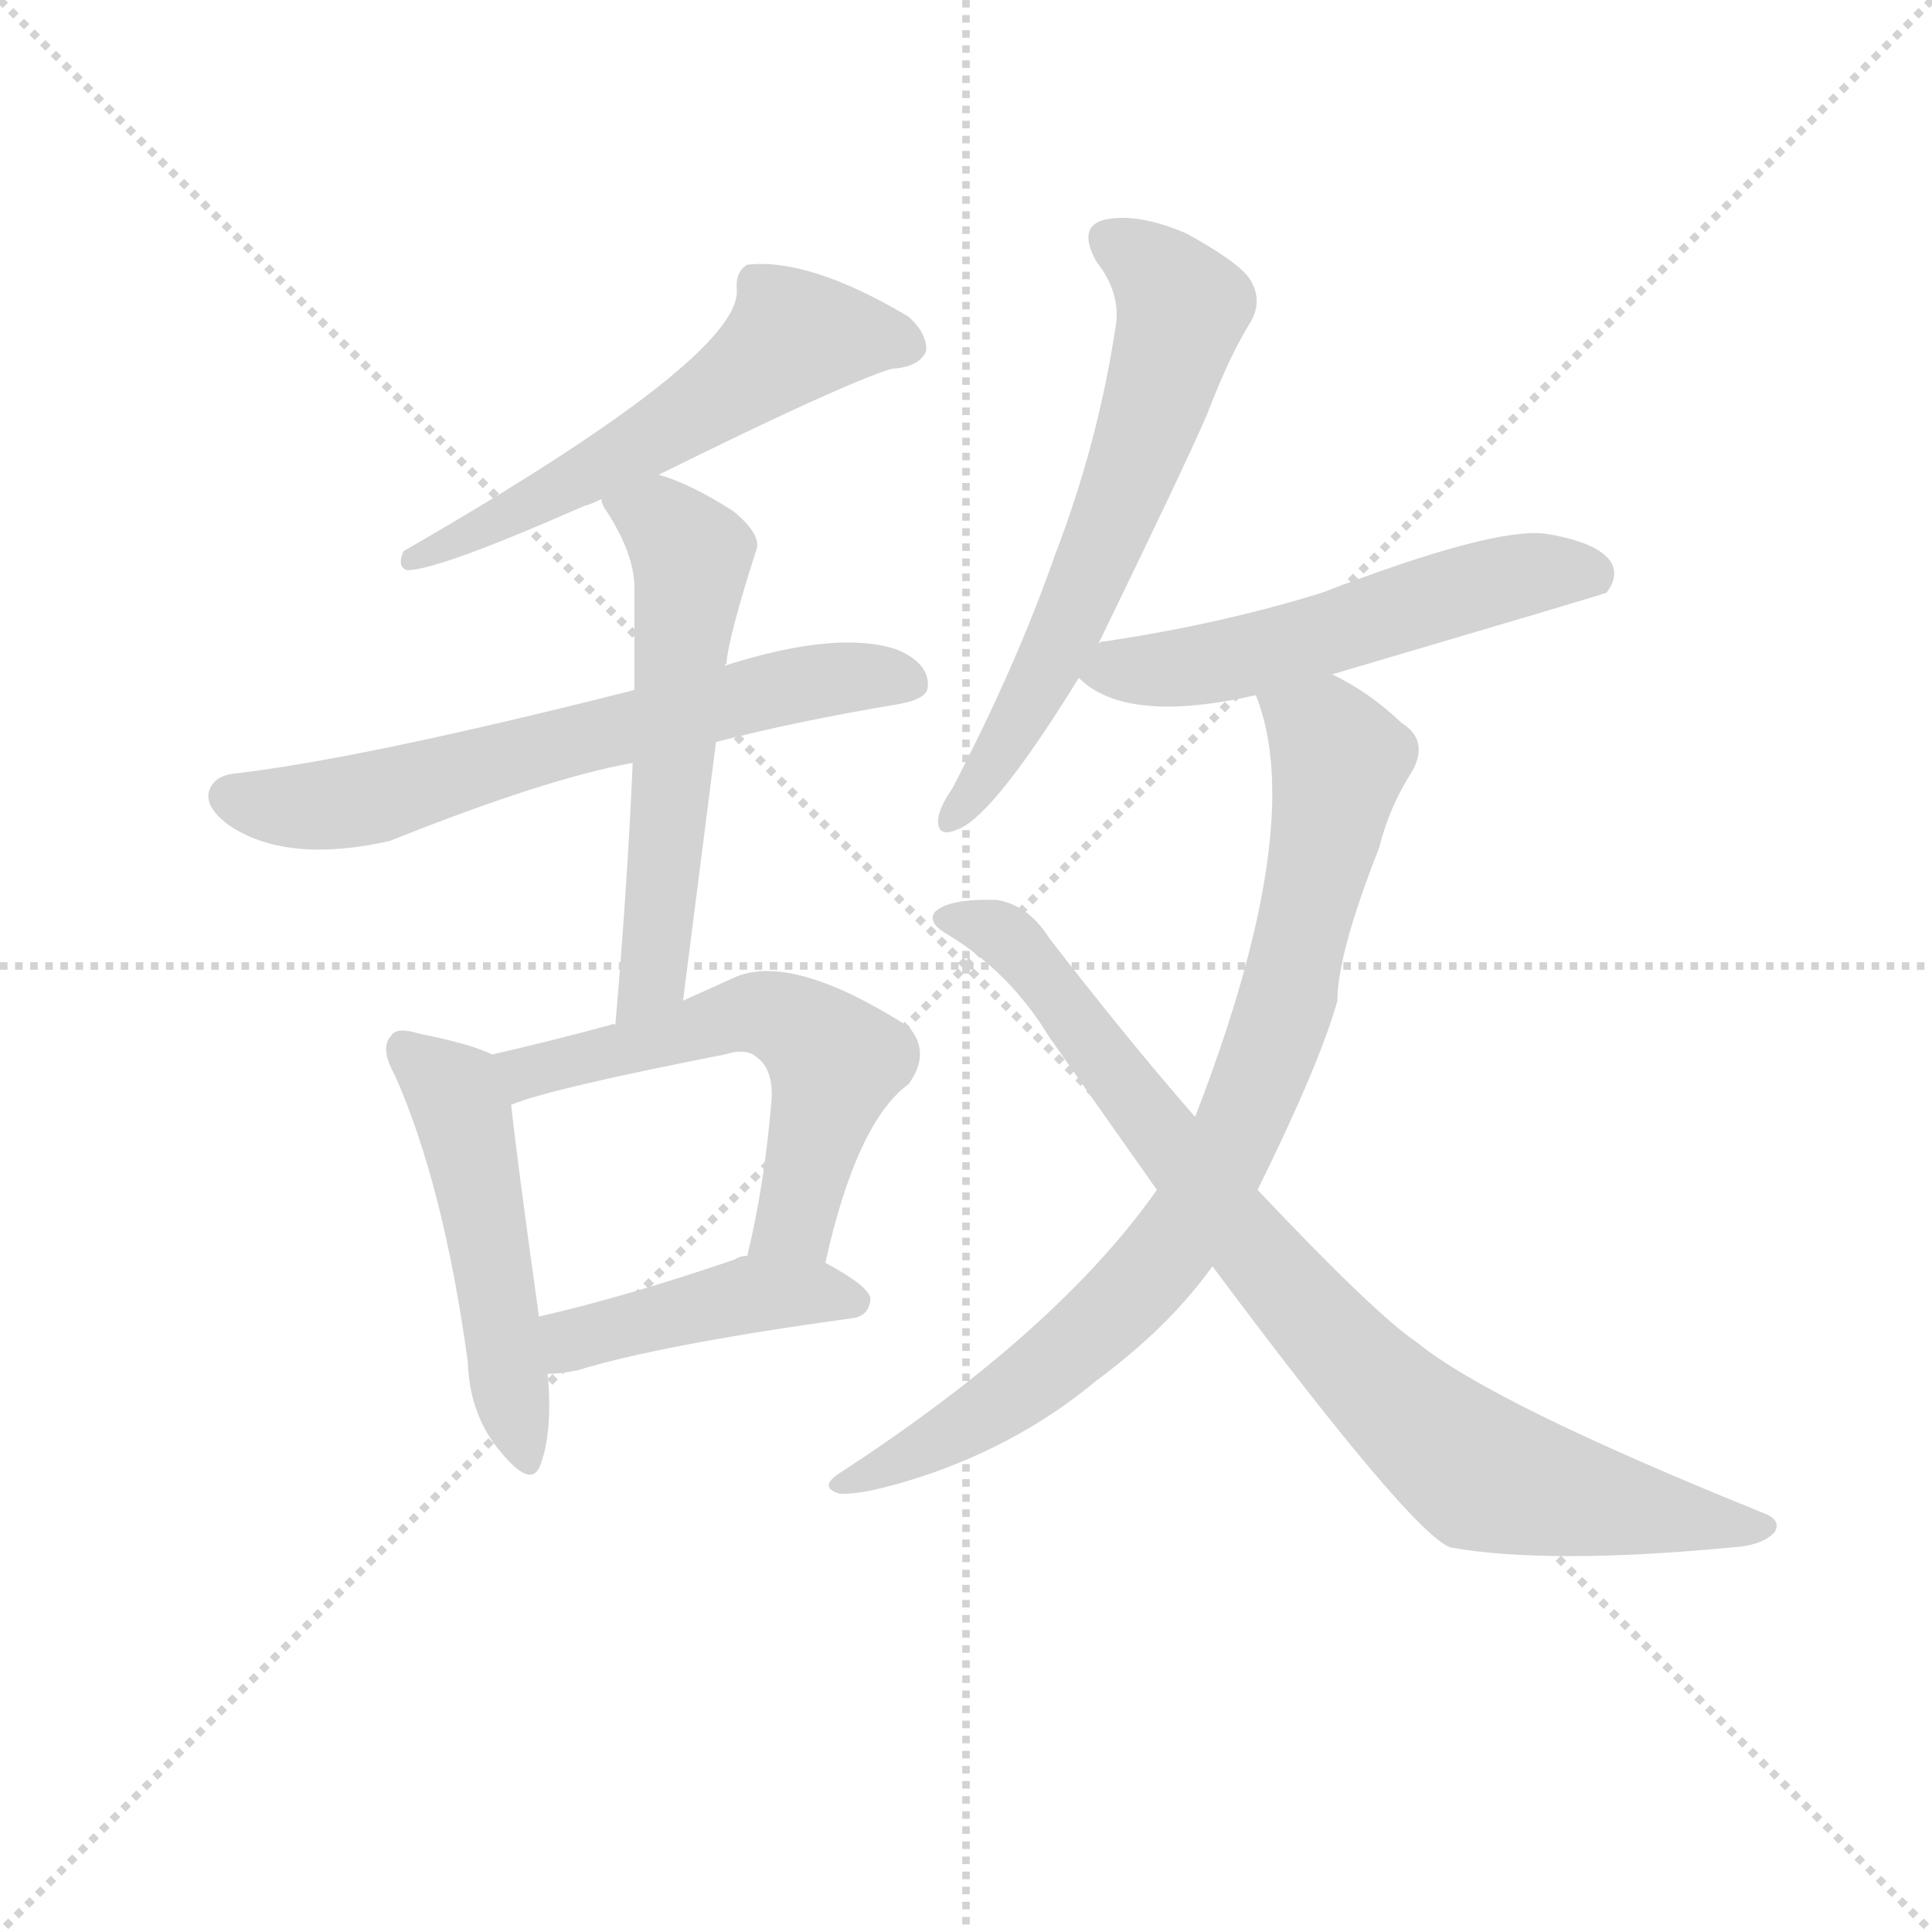 <svg version="1.1" viewBox="0 0 1024 1024" xmlns="http://www.w3.org/2000/svg">
  <g stroke="lightgray" stroke-dasharray="1,1" stroke-width="1" transform="scale(4, 4)">
    <line x1="0" y1="0" x2="256" y2="256"></line>
    <line x1="256" y1="0" x2="0" y2="256"></line>
    <line x1="128" y1="0" x2="128" y2="256"></line>
    <line x1="0" y1="128" x2="256" y2="128"></line>
  </g>
<g transform="scale(0.92, -0.92) translate(60, -900)">
   <style type="text/css">
    @keyframes keyframes0 {
      from {
       stroke: blue;
       stroke-dashoffset: 583;
       stroke-width: 128;
       }
       65% {
       animation-timing-function: step-end;
       stroke: blue;
       stroke-dashoffset: 0;
       stroke-width: 128;
       }
       to {
       stroke: black;
       stroke-width: 1024;
       }
       }
       #make-me-a-hanzi-animation-0 {
         animation: keyframes0 0.724s both;
         animation-delay: 0s;
         animation-timing-function: linear;
       }
    @keyframes keyframes1 {
      from {
       stroke: blue;
       stroke-dashoffset: 658;
       stroke-width: 128;
       }
       68% {
       animation-timing-function: step-end;
       stroke: blue;
       stroke-dashoffset: 0;
       stroke-width: 128;
       }
       to {
       stroke: black;
       stroke-width: 1024;
       }
       }
       #make-me-a-hanzi-animation-1 {
         animation: keyframes1 0.785s both;
         animation-delay: 0.724s;
         animation-timing-function: linear;
       }
    @keyframes keyframes2 {
      from {
       stroke: blue;
       stroke-dashoffset: 582;
       stroke-width: 128;
       }
       65% {
       animation-timing-function: step-end;
       stroke: blue;
       stroke-dashoffset: 0;
       stroke-width: 128;
       }
       to {
       stroke: black;
       stroke-width: 1024;
       }
       }
       #make-me-a-hanzi-animation-2 {
         animation: keyframes2 0.724s both;
         animation-delay: 1.51s;
         animation-timing-function: linear;
       }
    @keyframes keyframes3 {
      from {
       stroke: blue;
       stroke-dashoffset: 506;
       stroke-width: 128;
       }
       62% {
       animation-timing-function: step-end;
       stroke: blue;
       stroke-dashoffset: 0;
       stroke-width: 128;
       }
       to {
       stroke: black;
       stroke-width: 1024;
       }
       }
       #make-me-a-hanzi-animation-3 {
         animation: keyframes3 0.662s both;
         animation-delay: 2.234s;
         animation-timing-function: linear;
       }
    @keyframes keyframes4 {
      from {
       stroke: blue;
       stroke-dashoffset: 579;
       stroke-width: 128;
       }
       65% {
       animation-timing-function: step-end;
       stroke: blue;
       stroke-dashoffset: 0;
       stroke-width: 128;
       }
       to {
       stroke: black;
       stroke-width: 1024;
       }
       }
       #make-me-a-hanzi-animation-4 {
         animation: keyframes4 0.721s both;
         animation-delay: 2.895s;
         animation-timing-function: linear;
       }
    @keyframes keyframes5 {
      from {
       stroke: blue;
       stroke-dashoffset: 439;
       stroke-width: 128;
       }
       59% {
       animation-timing-function: step-end;
       stroke: blue;
       stroke-dashoffset: 0;
       stroke-width: 128;
       }
       to {
       stroke: black;
       stroke-width: 1024;
       }
       }
       #make-me-a-hanzi-animation-5 {
         animation: keyframes5 0.607s both;
         animation-delay: 3.617s;
         animation-timing-function: linear;
       }
    @keyframes keyframes6 {
      from {
       stroke: blue;
       stroke-dashoffset: 637;
       stroke-width: 128;
       }
       67% {
       animation-timing-function: step-end;
       stroke: blue;
       stroke-dashoffset: 0;
       stroke-width: 128;
       }
       to {
       stroke: black;
       stroke-width: 1024;
       }
       }
       #make-me-a-hanzi-animation-6 {
         animation: keyframes6 0.768s both;
         animation-delay: 4.224s;
         animation-timing-function: linear;
       }
    @keyframes keyframes7 {
      from {
       stroke: blue;
       stroke-dashoffset: 558;
       stroke-width: 128;
       }
       64% {
       animation-timing-function: step-end;
       stroke: blue;
       stroke-dashoffset: 0;
       stroke-width: 128;
       }
       to {
       stroke: black;
       stroke-width: 1024;
       }
       }
       #make-me-a-hanzi-animation-7 {
         animation: keyframes7 0.704s both;
         animation-delay: 4.992s;
         animation-timing-function: linear;
       }
    @keyframes keyframes8 {
      from {
       stroke: blue;
       stroke-dashoffset: 843;
       stroke-width: 128;
       }
       73% {
       animation-timing-function: step-end;
       stroke: blue;
       stroke-dashoffset: 0;
       stroke-width: 128;
       }
       to {
       stroke: black;
       stroke-width: 1024;
       }
       }
       #make-me-a-hanzi-animation-8 {
         animation: keyframes8 0.936s both;
         animation-delay: 5.696s;
         animation-timing-function: linear;
       }
    @keyframes keyframes9 {
      from {
       stroke: blue;
       stroke-dashoffset: 870;
       stroke-width: 128;
       }
       74% {
       animation-timing-function: step-end;
       stroke: blue;
       stroke-dashoffset: 0;
       stroke-width: 128;
       }
       to {
       stroke: black;
       stroke-width: 1024;
       }
       }
       #make-me-a-hanzi-animation-9 {
         animation: keyframes9 0.958s both;
         animation-delay: 6.632s;
         animation-timing-function: linear;
       }
</style>
<path d="M 319.5 626.5 Q 424.5 678.5 453.5 687.5 Q 469.5 688.5 473.5 697.5 Q 474.5 707.5 463.5 717.5 Q 406.5 751.5 370.5 747.5 Q 363.5 743.5 364.5 732.5 Q 365.5 693.5 172.5 582.5 Q 168.5 573.5 174.5 571.5 Q 192.5 571.5 276.5 608.5 Q 280.5 609.5 286.5 612.5 L 319.5 626.5 Z" fill="lightgray"></path> 
<path d="M 352.5 472.5 Q 398.5 484.5 458.5 494.5 Q 474.5 497.5 474.5 504.5 Q 475.5 517.5 457.5 525.5 Q 423.5 537.5 357.5 516.5 L 305.5 502.5 Q 151.5 463.5 76.5 454.5 Q 63.5 453.5 60.5 444.5 Q 57.5 434.5 73.5 423.5 Q 106.5 402.5 164.5 415.5 Q 254.5 451.5 304.5 460.5 L 352.5 472.5 Z" fill="lightgray"></path> 
<path d="M 333.5 323.5 L 352.5 472.5 C 356.5 502.5 356.5 510.5 357.5 516.5 Q 357.5 517.5 358.5 517.5 Q 359.5 532.5 375.5 582.5 Q 379.5 591.5 362.5 605.5 Q 337.5 621.5 319.5 626.5 C 291.5 636.5 273.5 639.5 286.5 612.5 Q 286.5 609.5 289.5 605.5 Q 305.5 580.5 305.5 561.5 L 305.5 502.5 L 304.5 460.5 Q 301.5 390.5 294.5 309.5 C 291.5 279.5 329.5 293.5 333.5 323.5 Z" fill="lightgray"></path> 
<path d="M 223.5 292.5 Q 211.5 298.5 181.5 304.5 Q 168.5 308.5 165.5 303.5 Q 158.5 296.5 167.5 280.5 Q 195.5 217.5 209.5 115.5 Q 210.5 84.5 228.5 63.5 Q 246.5 41.5 251.5 56.5 Q 258.5 75.5 255.5 108.5 L 250.5 141.5 Q 237.5 234.5 234.5 263.5 C 231.5 289.5 231.5 289.5 223.5 292.5 Z" fill="lightgray"></path> 
<path d="M 415.5 172.5 Q 433.5 253.5 463.5 275.5 Q 476.5 293.5 463.5 308.5 Q 397.5 350.5 364.5 337.5 L 333.5 323.5 C 308.5 312.5 308.5 312.5 294.5 309.5 Q 293.5 310.5 291.5 309.5 Q 258.5 300.5 223.5 292.5 C 194.5 285.5 206.5 253.5 234.5 263.5 Q 255.5 272.5 357.5 292.5 Q 370.5 296.5 376.5 290.5 Q 385.5 283.5 384.5 266.5 Q 380.5 217.5 370.5 176.5 C 363.5 147.5 408.5 143.5 415.5 172.5 Z" fill="lightgray"></path> 
<path d="M 255.5 108.5 Q 262.5 108.5 272.5 110.5 Q 321.5 125.5 430.5 140.5 Q 440.5 141.5 441.5 151.5 Q 441.5 158.5 415.5 172.5 L 370.5 176.5 Q 366.5 176.5 363.5 174.5 Q 302.5 153.5 250.5 141.5 C 221.5 134.5 225.5 106.5 255.5 108.5 Z" fill="lightgray"></path> 
<path d="M 572.5 528.5 Q 623.5 633.5 635.5 661.5 Q 648.5 695.5 660.5 714.5 Q 667.5 726.5 660.5 738.5 Q 654.5 748.5 623.5 765.5 Q 595.5 777.5 576.5 773.5 Q 560.5 769.5 571.5 749.5 Q 586.5 730.5 582.5 710.5 Q 572.5 644.5 547.5 579.5 Q 525.5 516.5 488.5 445.5 Q 481.5 435.5 480.5 428.5 Q 479.5 416.5 492.5 422.5 Q 513.5 431.5 561.5 509.5 L 572.5 528.5 Z" fill="lightgray"></path> 
<path d="M 707.5 511.5 Q 863.5 557.5 865.5 558.5 Q 872.5 567.5 868.5 575.5 Q 861.5 587.5 830.5 592.5 Q 800.5 596.5 701.5 558.5 Q 643.5 540.5 576.5 530.5 Q 573.5 530.5 572.5 528.5 C 547.5 520.5 547.5 520.5 561.5 509.5 Q 588.5 482.5 663.5 499.5 L 707.5 511.5 Z" fill="lightgray"></path> 
<path d="M 664.5 214.5 Q 700.5 287.5 710.5 323.5 Q 710.5 350.5 734.5 411.5 Q 740.5 435.5 753.5 455.5 Q 763.5 473.5 747.5 483.5 Q 728.5 501.5 707.5 511.5 C 681.5 526.5 654.5 528.5 663.5 499.5 Q 693.5 424.5 628.5 256.5 L 606.5 214.5 Q 549.5 133.5 425.5 52.5 Q 410.5 43.5 423.5 39.5 Q 438.5 38.5 474.5 50.5 Q 529.5 69.5 571.5 104.5 Q 613.5 135.5 638.5 170.5 L 664.5 214.5 Z" fill="lightgray"></path> 
<path d="M 638.5 170.5 Q 752.5 17.5 775.5 8.5 Q 832.5 -1.5 937.5 8.5 Q 955.5 9.5 962.5 17.5 Q 966.5 24.5 955.5 28.5 Q 799.5 91.5 756.5 126.5 Q 732.5 142.5 664.5 214.5 L 628.5 256.5 Q 588.5 302.5 544.5 359.5 Q 532.5 378.5 514.5 381.5 Q 486.5 382.5 478.5 374.5 Q 474.5 368.5 484.5 362.5 Q 521.5 340.5 544.5 302.5 L 606.5 214.5 L 638.5 170.5 Z" fill="lightgray"></path> 
      <clipPath id="make-me-a-hanzi-clip-0">
      <path d="M 319.5 626.5 Q 424.5 678.5 453.5 687.5 Q 469.5 688.5 473.5 697.5 Q 474.5 707.5 463.5 717.5 Q 406.5 751.5 370.5 747.5 Q 363.5 743.5 364.5 732.5 Q 365.5 693.5 172.5 582.5 Q 168.5 573.5 174.5 571.5 Q 192.5 571.5 276.5 608.5 Q 280.5 609.5 286.5 612.5 L 319.5 626.5 Z" fill="lightgray"></path>
      </clipPath>
      <path clip-path="url(#make-me-a-hanzi-clip-0)" d="M 463.5 700.5 L 428.5 707.5 L 396.5 705.5 L 320.5 649.5 L 221.5 596.5 L 210.5 596.5 L 206.5 589.5 L 185.5 587.5 L 177.5 577.5 " fill="none" id="make-me-a-hanzi-animation-0" stroke-dasharray="455 910" stroke-linecap="round"></path>

      <clipPath id="make-me-a-hanzi-clip-1">
      <path d="M 352.5 472.5 Q 398.5 484.5 458.5 494.5 Q 474.5 497.5 474.5 504.5 Q 475.5 517.5 457.5 525.5 Q 423.5 537.5 357.5 516.5 L 305.5 502.5 Q 151.5 463.5 76.5 454.5 Q 63.5 453.5 60.5 444.5 Q 57.5 434.5 73.5 423.5 Q 106.5 402.5 164.5 415.5 Q 254.5 451.5 304.5 460.5 L 352.5 472.5 Z" fill="lightgray"></path>
      </clipPath>
      <path clip-path="url(#make-me-a-hanzi-clip-1)" d="M 71.5 441.5 L 107.5 435.5 L 147.5 439.5 L 388.5 503.5 L 439.5 510.5 L 463.5 507.5 " fill="none" id="make-me-a-hanzi-animation-1" stroke-dasharray="530 1060" stroke-linecap="round"></path>

      <clipPath id="make-me-a-hanzi-clip-2">
      <path d="M 333.5 323.5 L 352.5 472.5 C 356.5 502.5 356.5 510.5 357.5 516.5 Q 357.5 517.5 358.5 517.5 Q 359.5 532.5 375.5 582.5 Q 379.5 591.5 362.5 605.5 Q 337.5 621.5 319.5 626.5 C 291.5 636.5 273.5 639.5 286.5 612.5 Q 286.5 609.5 289.5 605.5 Q 305.5 580.5 305.5 561.5 L 305.5 502.5 L 304.5 460.5 Q 301.5 390.5 294.5 309.5 C 291.5 279.5 329.5 293.5 333.5 323.5 Z" fill="lightgray"></path>
      </clipPath>
      <path clip-path="url(#make-me-a-hanzi-clip-2)" d="M 293.5 611.5 L 320.5 600.5 L 338.5 579.5 L 316.5 337.5 L 299.5 317.5 " fill="none" id="make-me-a-hanzi-animation-2" stroke-dasharray="454 908" stroke-linecap="round"></path>

      <clipPath id="make-me-a-hanzi-clip-3">
      <path d="M 223.5 292.5 Q 211.5 298.5 181.5 304.5 Q 168.5 308.5 165.5 303.5 Q 158.5 296.5 167.5 280.5 Q 195.5 217.5 209.5 115.5 Q 210.5 84.5 228.5 63.5 Q 246.5 41.5 251.5 56.5 Q 258.5 75.5 255.5 108.5 L 250.5 141.5 Q 237.5 234.5 234.5 263.5 C 231.5 289.5 231.5 289.5 223.5 292.5 Z" fill="lightgray"></path>
      </clipPath>
      <path clip-path="url(#make-me-a-hanzi-clip-3)" d="M 172.5 296.5 L 205.5 260.5 L 240.5 62.5 " fill="none" id="make-me-a-hanzi-animation-3" stroke-dasharray="378 756" stroke-linecap="round"></path>

      <clipPath id="make-me-a-hanzi-clip-4">
      <path d="M 415.5 172.5 Q 433.5 253.5 463.5 275.5 Q 476.5 293.5 463.5 308.5 Q 397.5 350.5 364.5 337.5 L 333.5 323.5 C 308.5 312.5 308.5 312.5 294.5 309.5 Q 293.5 310.5 291.5 309.5 Q 258.5 300.5 223.5 292.5 C 194.5 285.5 206.5 253.5 234.5 263.5 Q 255.5 272.5 357.5 292.5 Q 370.5 296.5 376.5 290.5 Q 385.5 283.5 384.5 266.5 Q 380.5 217.5 370.5 176.5 C 363.5 147.5 408.5 143.5 415.5 172.5 Z" fill="lightgray"></path>
      </clipPath>
      <path clip-path="url(#make-me-a-hanzi-clip-4)" d="M 235.5 272.5 L 243.5 282.5 L 368.5 315.5 L 398.5 309.5 L 421.5 288.5 L 397.5 196.5 L 378.5 181.5 " fill="none" id="make-me-a-hanzi-animation-4" stroke-dasharray="451 902" stroke-linecap="round"></path>

      <clipPath id="make-me-a-hanzi-clip-5">
      <path d="M 255.5 108.5 Q 262.5 108.5 272.5 110.5 Q 321.5 125.5 430.5 140.5 Q 440.5 141.5 441.5 151.5 Q 441.5 158.5 415.5 172.5 L 370.5 176.5 Q 366.5 176.5 363.5 174.5 Q 302.5 153.5 250.5 141.5 C 221.5 134.5 225.5 106.5 255.5 108.5 Z" fill="lightgray"></path>
      </clipPath>
      <path clip-path="url(#make-me-a-hanzi-clip-5)" d="M 258.5 114.5 L 274.5 129.5 L 373.5 154.5 L 432.5 149.5 " fill="none" id="make-me-a-hanzi-animation-5" stroke-dasharray="311 622" stroke-linecap="round"></path>

      <clipPath id="make-me-a-hanzi-clip-6">
      <path d="M 572.5 528.5 Q 623.5 633.5 635.5 661.5 Q 648.5 695.5 660.5 714.5 Q 667.5 726.5 660.5 738.5 Q 654.5 748.5 623.5 765.5 Q 595.5 777.5 576.5 773.5 Q 560.5 769.5 571.5 749.5 Q 586.5 730.5 582.5 710.5 Q 572.5 644.5 547.5 579.5 Q 525.5 516.5 488.5 445.5 Q 481.5 435.5 480.5 428.5 Q 479.5 416.5 492.5 422.5 Q 513.5 431.5 561.5 509.5 L 572.5 528.5 Z" fill="lightgray"></path>
      </clipPath>
      <path clip-path="url(#make-me-a-hanzi-clip-6)" d="M 579.5 760.5 L 606.5 744.5 L 621.5 722.5 L 619.5 714.5 L 588.5 617.5 L 541.5 507.5 L 488.5 430.5 " fill="none" id="make-me-a-hanzi-animation-6" stroke-dasharray="509 1018" stroke-linecap="round"></path>

      <clipPath id="make-me-a-hanzi-clip-7">
      <path d="M 707.5 511.5 Q 863.5 557.5 865.5 558.5 Q 872.5 567.5 868.5 575.5 Q 861.5 587.5 830.5 592.5 Q 800.5 596.5 701.5 558.5 Q 643.5 540.5 576.5 530.5 Q 573.5 530.5 572.5 528.5 C 547.5 520.5 547.5 520.5 561.5 509.5 Q 588.5 482.5 663.5 499.5 L 707.5 511.5 Z" fill="lightgray"></path>
      </clipPath>
      <path clip-path="url(#make-me-a-hanzi-clip-7)" d="M 569.5 511.5 L 646.5 519.5 L 825.5 570.5 L 848.5 571.5 L 862.5 565.5 " fill="none" id="make-me-a-hanzi-animation-7" stroke-dasharray="430 860" stroke-linecap="round"></path>

      <clipPath id="make-me-a-hanzi-clip-8">
      <path d="M 664.5 214.5 Q 700.5 287.5 710.5 323.5 Q 710.5 350.5 734.5 411.5 Q 740.5 435.5 753.5 455.5 Q 763.5 473.5 747.5 483.5 Q 728.5 501.5 707.5 511.5 C 681.5 526.5 654.5 528.5 663.5 499.5 Q 693.5 424.5 628.5 256.5 L 606.5 214.5 Q 549.5 133.5 425.5 52.5 Q 410.5 43.5 423.5 39.5 Q 438.5 38.5 474.5 50.5 Q 529.5 69.5 571.5 104.5 Q 613.5 135.5 638.5 170.5 L 664.5 214.5 Z" fill="lightgray"></path>
      </clipPath>
      <path clip-path="url(#make-me-a-hanzi-clip-8)" d="M 672.5 497.5 L 704.5 474.5 L 711.5 462.5 L 682.5 326.5 L 639.5 221.5 L 605.5 169.5 L 551.5 117.5 L 490.5 75.5 L 427.5 45.5 " fill="none" id="make-me-a-hanzi-animation-8" stroke-dasharray="715 1430" stroke-linecap="round"></path>

      <clipPath id="make-me-a-hanzi-clip-9">
      <path d="M 638.5 170.5 Q 752.5 17.5 775.5 8.5 Q 832.5 -1.5 937.5 8.5 Q 955.5 9.5 962.5 17.5 Q 966.5 24.5 955.5 28.5 Q 799.5 91.5 756.5 126.5 Q 732.5 142.5 664.5 214.5 L 628.5 256.5 Q 588.5 302.5 544.5 359.5 Q 532.5 378.5 514.5 381.5 Q 486.5 382.5 478.5 374.5 Q 474.5 368.5 484.5 362.5 Q 521.5 340.5 544.5 302.5 L 606.5 214.5 L 638.5 170.5 Z" fill="lightgray"></path>
      </clipPath>
      <path clip-path="url(#make-me-a-hanzi-clip-9)" d="M 485.5 370.5 L 506.5 367.5 L 526.5 353.5 L 665.5 174.5 L 727.5 106.5 L 782.5 58.5 L 844.5 37.5 L 954.5 19.5 " fill="none" id="make-me-a-hanzi-animation-9" stroke-dasharray="742 1484" stroke-linecap="round"></path>

</g>
</svg>
